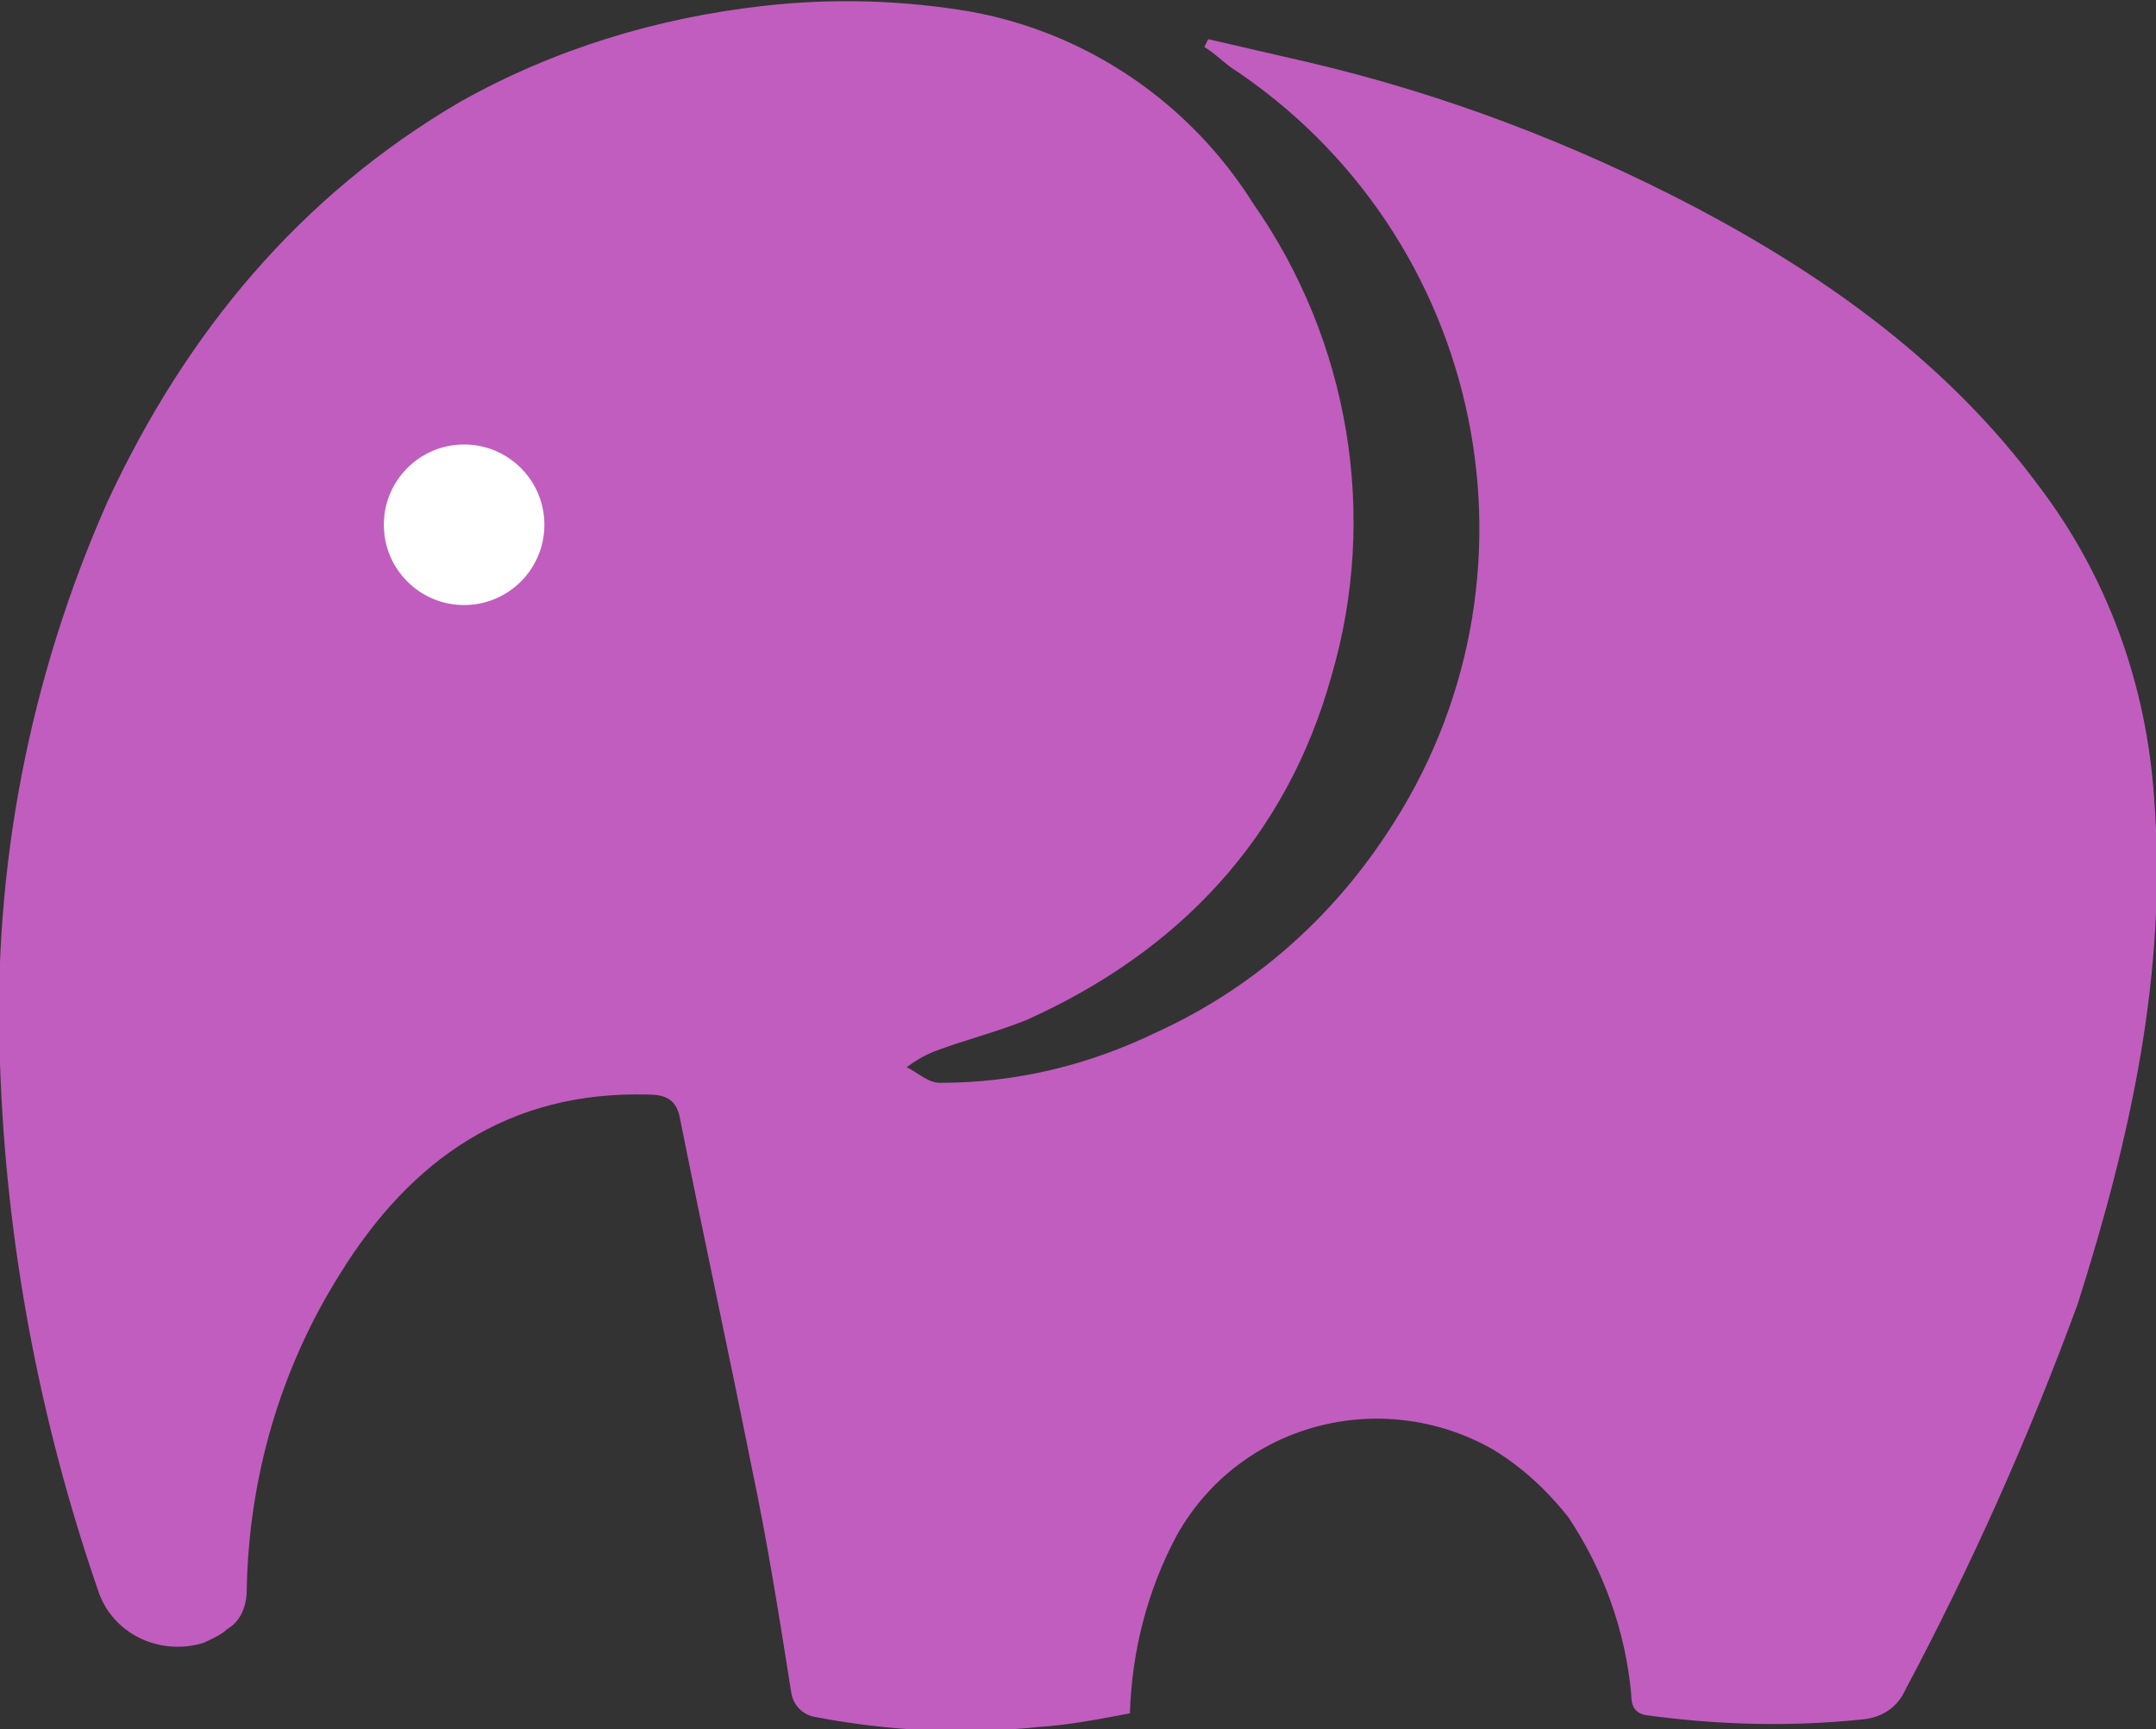 <?xml version="1.0" encoding="utf-8"?>
<!-- Generator: Adobe Illustrator 25.2.1, SVG Export Plug-In . SVG Version: 6.00 Build 0)  -->
<svg version="1.1" id="Layer_1" xmlns="http://www.w3.org/2000/svg" xmlns:xlink="http://www.w3.org/1999/xlink" x="0px" y="0px"
	 viewBox="0 0 110.1 88.3" style="enable-background:new 0 0 110.1 88.3;" xml:space="preserve">
<rect x="0" y="0" width="110.1" height="88.3" fill="#333333" stroke="none"/>
<style type="text/css">
	.st0{fill:#C15DBF;}
	.st1{fill:#FFFFFF;}
</style>
<path class="st0" d="M110,40.7c-0.4-5.8-2.4-11.3-5.9-15.9c-4.6-6.2-10.7-10.6-17.5-14.2c-6.3-3.3-12.9-5.8-19.7-7.4
	c-1.7-0.4-3.5-0.8-5.2-1.2l-0.2,0.4c0.5,0.3,0.9,0.7,1.3,1c13.1,8.6,16.7,26.2,8,39.2c-2.9,4.4-6.9,7.9-11.7,10.1
	c-3.5,1.7-7.2,2.6-11.1,2.6c-0.6,0-1.1-0.5-1.7-0.8c0.4-0.3,0.9-0.6,1.4-0.8c1.6-0.6,3.2-1,4.7-1.6c7.8-3.5,13.3-9.3,15.6-17.6
	c2.4-8.2,0.9-17.1-4-24.1c-3.2-5.1-8.4-8.7-14.4-9.8c-3.5-0.6-7.1-0.7-10.6-0.3c-5.4,0.6-10.7,2.2-15.5,4.9C15.3,10,9.5,17,5.5,25.6
	c-4,9-5.9,18.8-5.5,28.7C0.3,63.4,2,72.5,5,81.2c0.7,2.2,3.1,3.4,5.4,2.7c0.4-0.2,0.9-0.4,1.2-0.7c0.7-0.4,1-1.2,1-2
	c0.1-5.7,1.7-11.3,4.8-16.2c3.6-5.8,8.6-9.3,15.7-9.1c0.8,0,1.4,0.2,1.6,1.1c1.2,6,2.5,12,3.7,18c0.8,3.8,1.4,7.6,2,11.4
	c0.1,0.7,0.6,1.2,1.3,1.3c3.7,0.7,7.5,0.9,11.3,0.5c1.6-0.1,3.1-0.4,4.7-0.7c0.1-3.2,0.9-6.3,2.4-9.1c3.2-5.7,10.4-7.6,16.1-4.4
	c1.5,0.9,2.8,2.1,3.9,3.5c1.8,2.7,2.9,5.8,3.2,9c0,0.5,0.1,1,0.8,1.1c3.7,0.5,7.4,0.6,11.1,0.2c0.9-0.1,1.7-0.6,2.1-1.5
	c3.4-6.4,6.3-12.9,8.8-19.7C108.8,58.1,110.7,49.6,110,40.7z M22.7,29.9c-1.7,0-3.1-1.4-3.1-3.1c0-1.7,1.4-3.1,3.1-3.1
	c1.7,0,3.1,1.4,3.1,3.1c0,0,0,0,0,0C25.8,28.5,24.4,29.9,22.7,29.9C22.7,29.9,22.7,29.9,22.7,29.9z"/>
<circle class="st1" cx="23.7" cy="26.8" r="4.1"/>
</svg>
